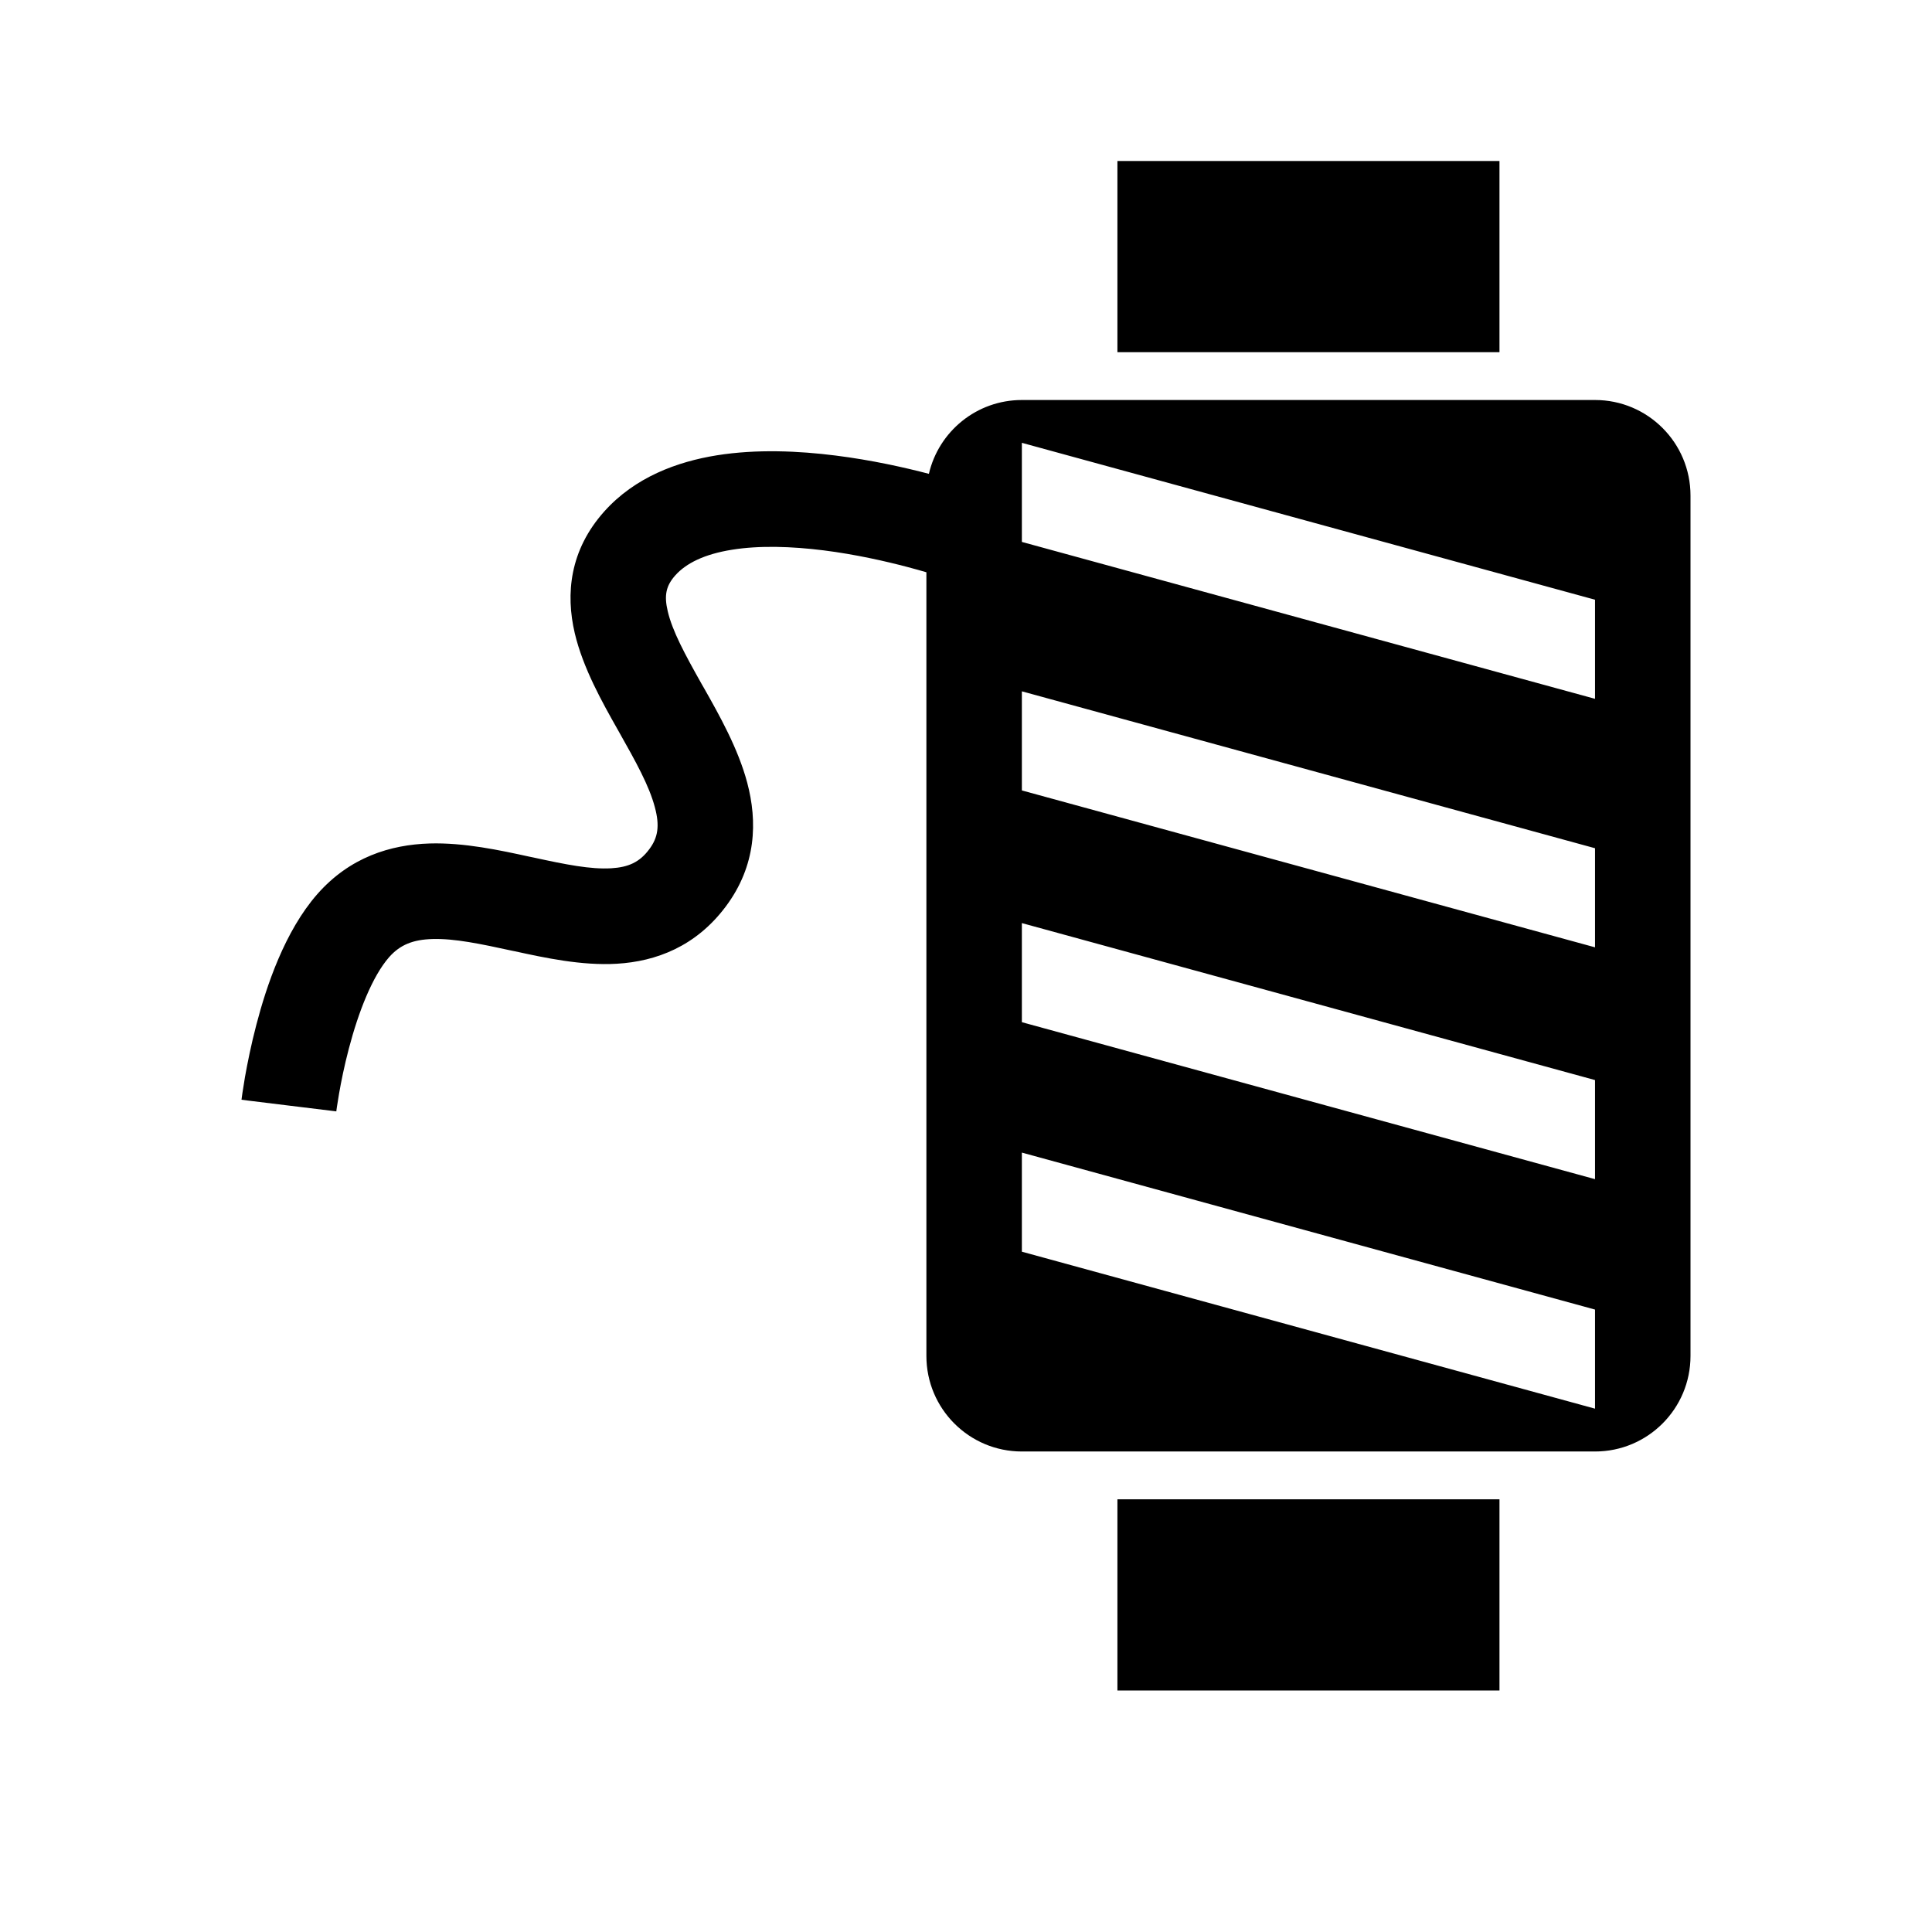 <svg  viewBox="0 0 24 24" fill="none" xmlns="http://www.w3.org/2000/svg">
<path d="M18.627 2H13.881V4.375H18.627V2Z" fill="black"/>
<path fill-rule="evenodd" clip-rule="evenodd" d="M11.508 7.109C11.443 7.09 11.363 7.067 11.271 7.043C10.998 6.971 10.628 6.887 10.233 6.837C9.833 6.787 9.434 6.774 9.093 6.829C8.748 6.884 8.523 6.998 8.39 7.146C8.273 7.277 8.248 7.395 8.295 7.594C8.353 7.84 8.505 8.122 8.719 8.502L8.745 8.547C8.934 8.881 9.169 9.297 9.282 9.722C9.41 10.202 9.398 10.751 9.015 11.262C8.644 11.757 8.151 11.943 7.663 11.972C7.224 11.998 6.763 11.897 6.395 11.817L6.374 11.813C5.964 11.724 5.647 11.657 5.371 11.665C5.129 11.672 4.969 11.737 4.833 11.891C4.626 12.128 4.453 12.569 4.333 13.028C4.276 13.244 4.237 13.442 4.212 13.585C4.2 13.656 4.191 13.713 4.185 13.752L4.179 13.795L4.178 13.804L4.178 13.806C4.178 13.806 4.178 13.806 3.589 13.734C3 13.662 3 13.662 3 13.661L3 13.659L3.001 13.654L3.003 13.638C3.005 13.624 3.008 13.605 3.011 13.581C3.018 13.532 3.029 13.464 3.043 13.38C3.073 13.213 3.118 12.983 3.185 12.728C3.311 12.245 3.538 11.568 3.941 11.108C4.346 10.647 4.852 10.493 5.336 10.478C5.766 10.465 6.215 10.563 6.577 10.642L6.626 10.652C7.034 10.741 7.338 10.801 7.593 10.786C7.807 10.773 7.945 10.711 8.065 10.55C8.174 10.405 8.197 10.259 8.135 10.028C8.064 9.76 7.901 9.467 7.686 9.086L7.673 9.063C7.482 8.725 7.242 8.299 7.14 7.866C7.025 7.376 7.077 6.834 7.506 6.354C7.888 5.927 8.413 5.735 8.905 5.656C9.4 5.577 9.923 5.601 10.381 5.659C10.827 5.715 11.236 5.807 11.539 5.886C11.661 5.36 12.132 4.969 12.694 4.969H19.814C20.469 4.969 21 5.5 21 6.156V16.844C21 17.5 20.469 18.031 19.814 18.031H12.694C12.039 18.031 11.508 17.5 11.508 16.844V7.109ZM19.814 16.268V17.499L12.694 15.549V14.318L19.814 16.268ZM19.814 13.417V14.648L12.694 12.698V11.467L19.814 13.417ZM19.814 10.537V11.768L12.694 9.819V8.588L19.814 10.537ZM19.814 7.45V8.681L12.694 6.732V5.501L19.814 7.45Z" fill="black"/>
<path d="M13.881 18.625H18.627V21H13.881V18.625Z" fill="black"/>
</svg>
